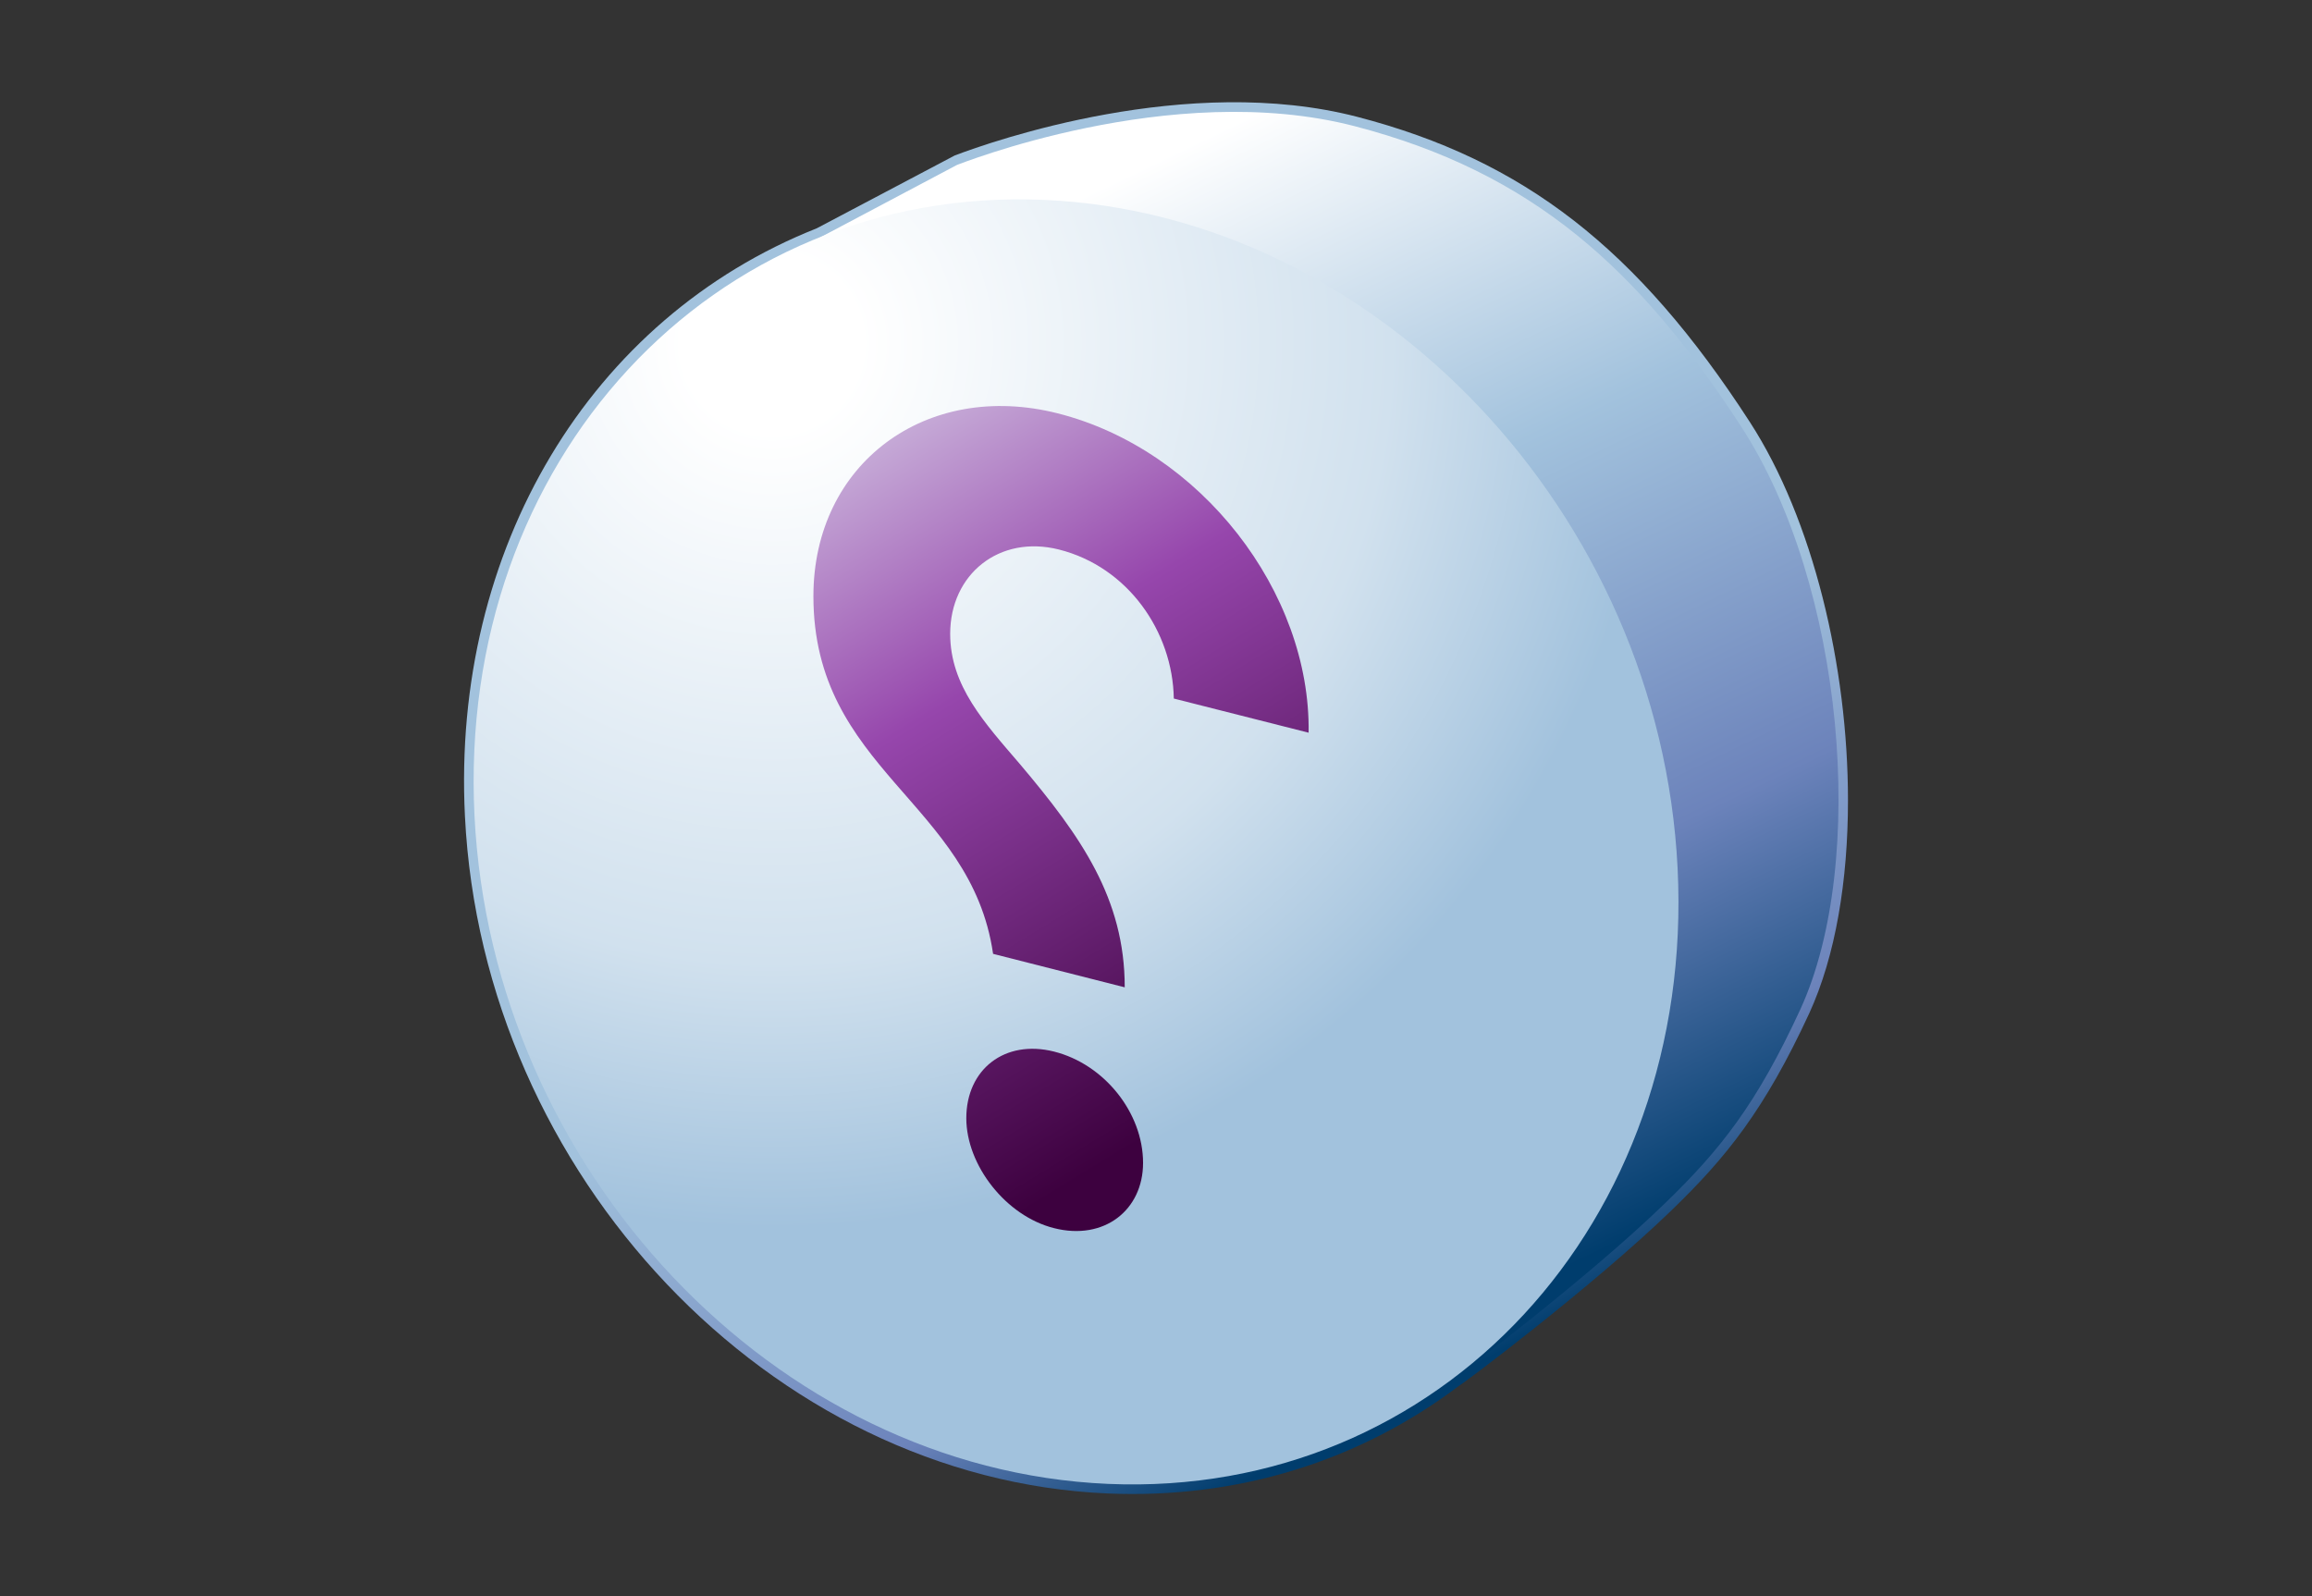 <?xml version="1.0" encoding="UTF-8"?>
<!DOCTYPE svg PUBLIC "-//W3C//DTD SVG 1.1 Tiny//EN" "http://www.w3.org/Graphics/SVG/1.1/DTD/svg11-tiny.dtd">
<svg baseProfile="tiny" version="1.1" xmlns="http://www.w3.org/2000/svg" xmlns:xlink="http://www.w3.org/1999/xlink" width="84" height="58.001" viewBox="63.369 15.058 84 58.001">
<rect x="63.369" y="15.058" width="84" height="58.001" fill="#333333" stroke="none"/>
<rect x="63.369" y="15.058" fill="none" width="84" height="58.001"/>
<g>
<linearGradient id="XMLID_6_" gradientUnits="userSpaceOnUse" x1="34.511" y1="1374.794" x2="43.727" y2="1392.947" gradientTransform="matrix(1.19 0 0 1.19 64.644 -1592.533)">
<stop offset="0" style="stop-color:#A2C2DD"/>
<stop offset="0.1" style="stop-color:#A2C2DD"/>
<stop offset="0.714" style="stop-color:#6C83BB"/>
<stop offset="0.989" style="stop-color:#003D6D"/>
<stop offset="1" style="stop-color:#003D6D"/>
</linearGradient>
<path fill="url(#XMLID_6_)" d="M98.055,20.708l-5.014,2.647c-8.231,3.264-13.265,11.653-12.78,21.356 c0.646,13.049,11.123,24.09,23.354,24.615c4.703,0.199,9.123-1.156,12.785-3.928c0.063-0.008,4.819-3.573,7.705-6.366 c1.984-1.92,3.367-3.628,4.998-7.153c0.956-2.084,1.407-4.824,1.407-7.738c0-4.86-1.265-10.196-3.566-13.749 c-4.079-6.301-8.208-9.514-14.256-11.087C106.508,17.699,99.411,20.192,98.055,20.708z M126.938,30.392L126.938,30.392 L126.938,30.392z"/>
<linearGradient id="XMLID_7_" gradientUnits="userSpaceOnUse" x1="35" y1="2867.169" x2="50.58" y2="2899.483" gradientTransform="matrix(1.19 0 0 1.19 64.822 -3391.57)">
<stop offset="0" style="stop-color:#FFFFFF"/>
<stop offset="0.35" style="stop-color:#A2C2DD"/>
<stop offset="0.7" style="stop-color:#6C83BB"/>
<stop offset="1" style="stop-color:#003D6D"/>
</linearGradient>
<path fill="url(#XMLID_7_)" d="M91.712,24.457l6.424-3.405c-0.041,0.025,7.773-3.148,14.458-1.407 c6.462,1.682,10.332,5.196,14.051,10.938c3.722,5.737,4.593,15.792,2.135,21.15c-1.586,3.438-2.9,5.096-4.922,7.052 c-2.897,2.81-7.654,6.365-7.654,6.365L91.712,24.457z"/>
<radialGradient id="XMLID_8_" cx="22.315" cy="2873.182" r="27.017" gradientTransform="matrix(1.19 0 0 1.19 64.859 -3391.57)" gradientUnits="userSpaceOnUse">
<stop offset="0" style="stop-color:#FFFFFF"/>
<stop offset="0.1" style="stop-color:#FFFFFF"/>
<stop offset="0.7" style="stop-color:#D1E1EE"/>
<stop offset="1" style="stop-color:#A2C2DD"/>
</radialGradient>
<path fill="url(#XMLID_8_)" d="M124.32,46.606c0.641,12.879-8.627,22.892-20.693,22.372c-12.076-0.518-22.38-11.401-23.019-24.283 c-0.64-12.876,8.626-22.894,20.694-22.374C113.38,22.85,123.682,33.728,124.32,46.606z"/>
</g>
<g>
<linearGradient id="XMLID_9_" gradientUnits="userSpaceOnUse" x1="85.137" y1="56.963" x2="103.707" y2="26.54" gradientTransform="matrix(1 0 0 -1 0 86.314)">
<stop offset="0" style="stop-color:#E6EEF4"/>
<stop offset="0.444" style="stop-color:#9646AC"/>
<stop offset="0.938" style="stop-color:#3D013F"/>
<stop offset="1" style="stop-color:#3D013F"/>
</linearGradient>
<path fill="url(#XMLID_9_)" d="M101.665,59.685c1.824,0.463,3.234-0.661,3.234-2.371c0-1.822-1.41-3.587-3.234-4.045 c-1.786-0.451-3.188,0.64-3.188,2.422C98.478,57.402,99.92,59.248,101.665,59.685z"/>
<linearGradient id="XMLID_10_" gradientUnits="userSpaceOnUse" x1="93.391" y1="61.422" x2="111.83" y2="31.214" gradientTransform="matrix(1 0 0 -1 0 86.314)">
<stop offset="0" style="stop-color:#E6EEF4"/>
<stop offset="0.444" style="stop-color:#9646AC"/>
<stop offset="0.938" style="stop-color:#3D013F"/>
<stop offset="1" style="stop-color:#3D013F"/>
</linearGradient>
<path fill="url(#XMLID_10_)" d="M104.233,50.934c0-3.231-1.593-5.489-3.801-8.103c-1.287-1.503-2.541-2.846-2.541-4.742 c0-2.164,1.782-3.609,3.952-3.063c2.502,0.63,4.134,2.978,4.173,5.415l4.898,1.241c0.077-5.104-3.916-10.288-9.116-11.604 c-4.775-1.21-8.876,1.819-8.876,6.643c0,6.302,5.73,7.482,6.528,12.997L104.233,50.934z"/>
</g>
</svg>
